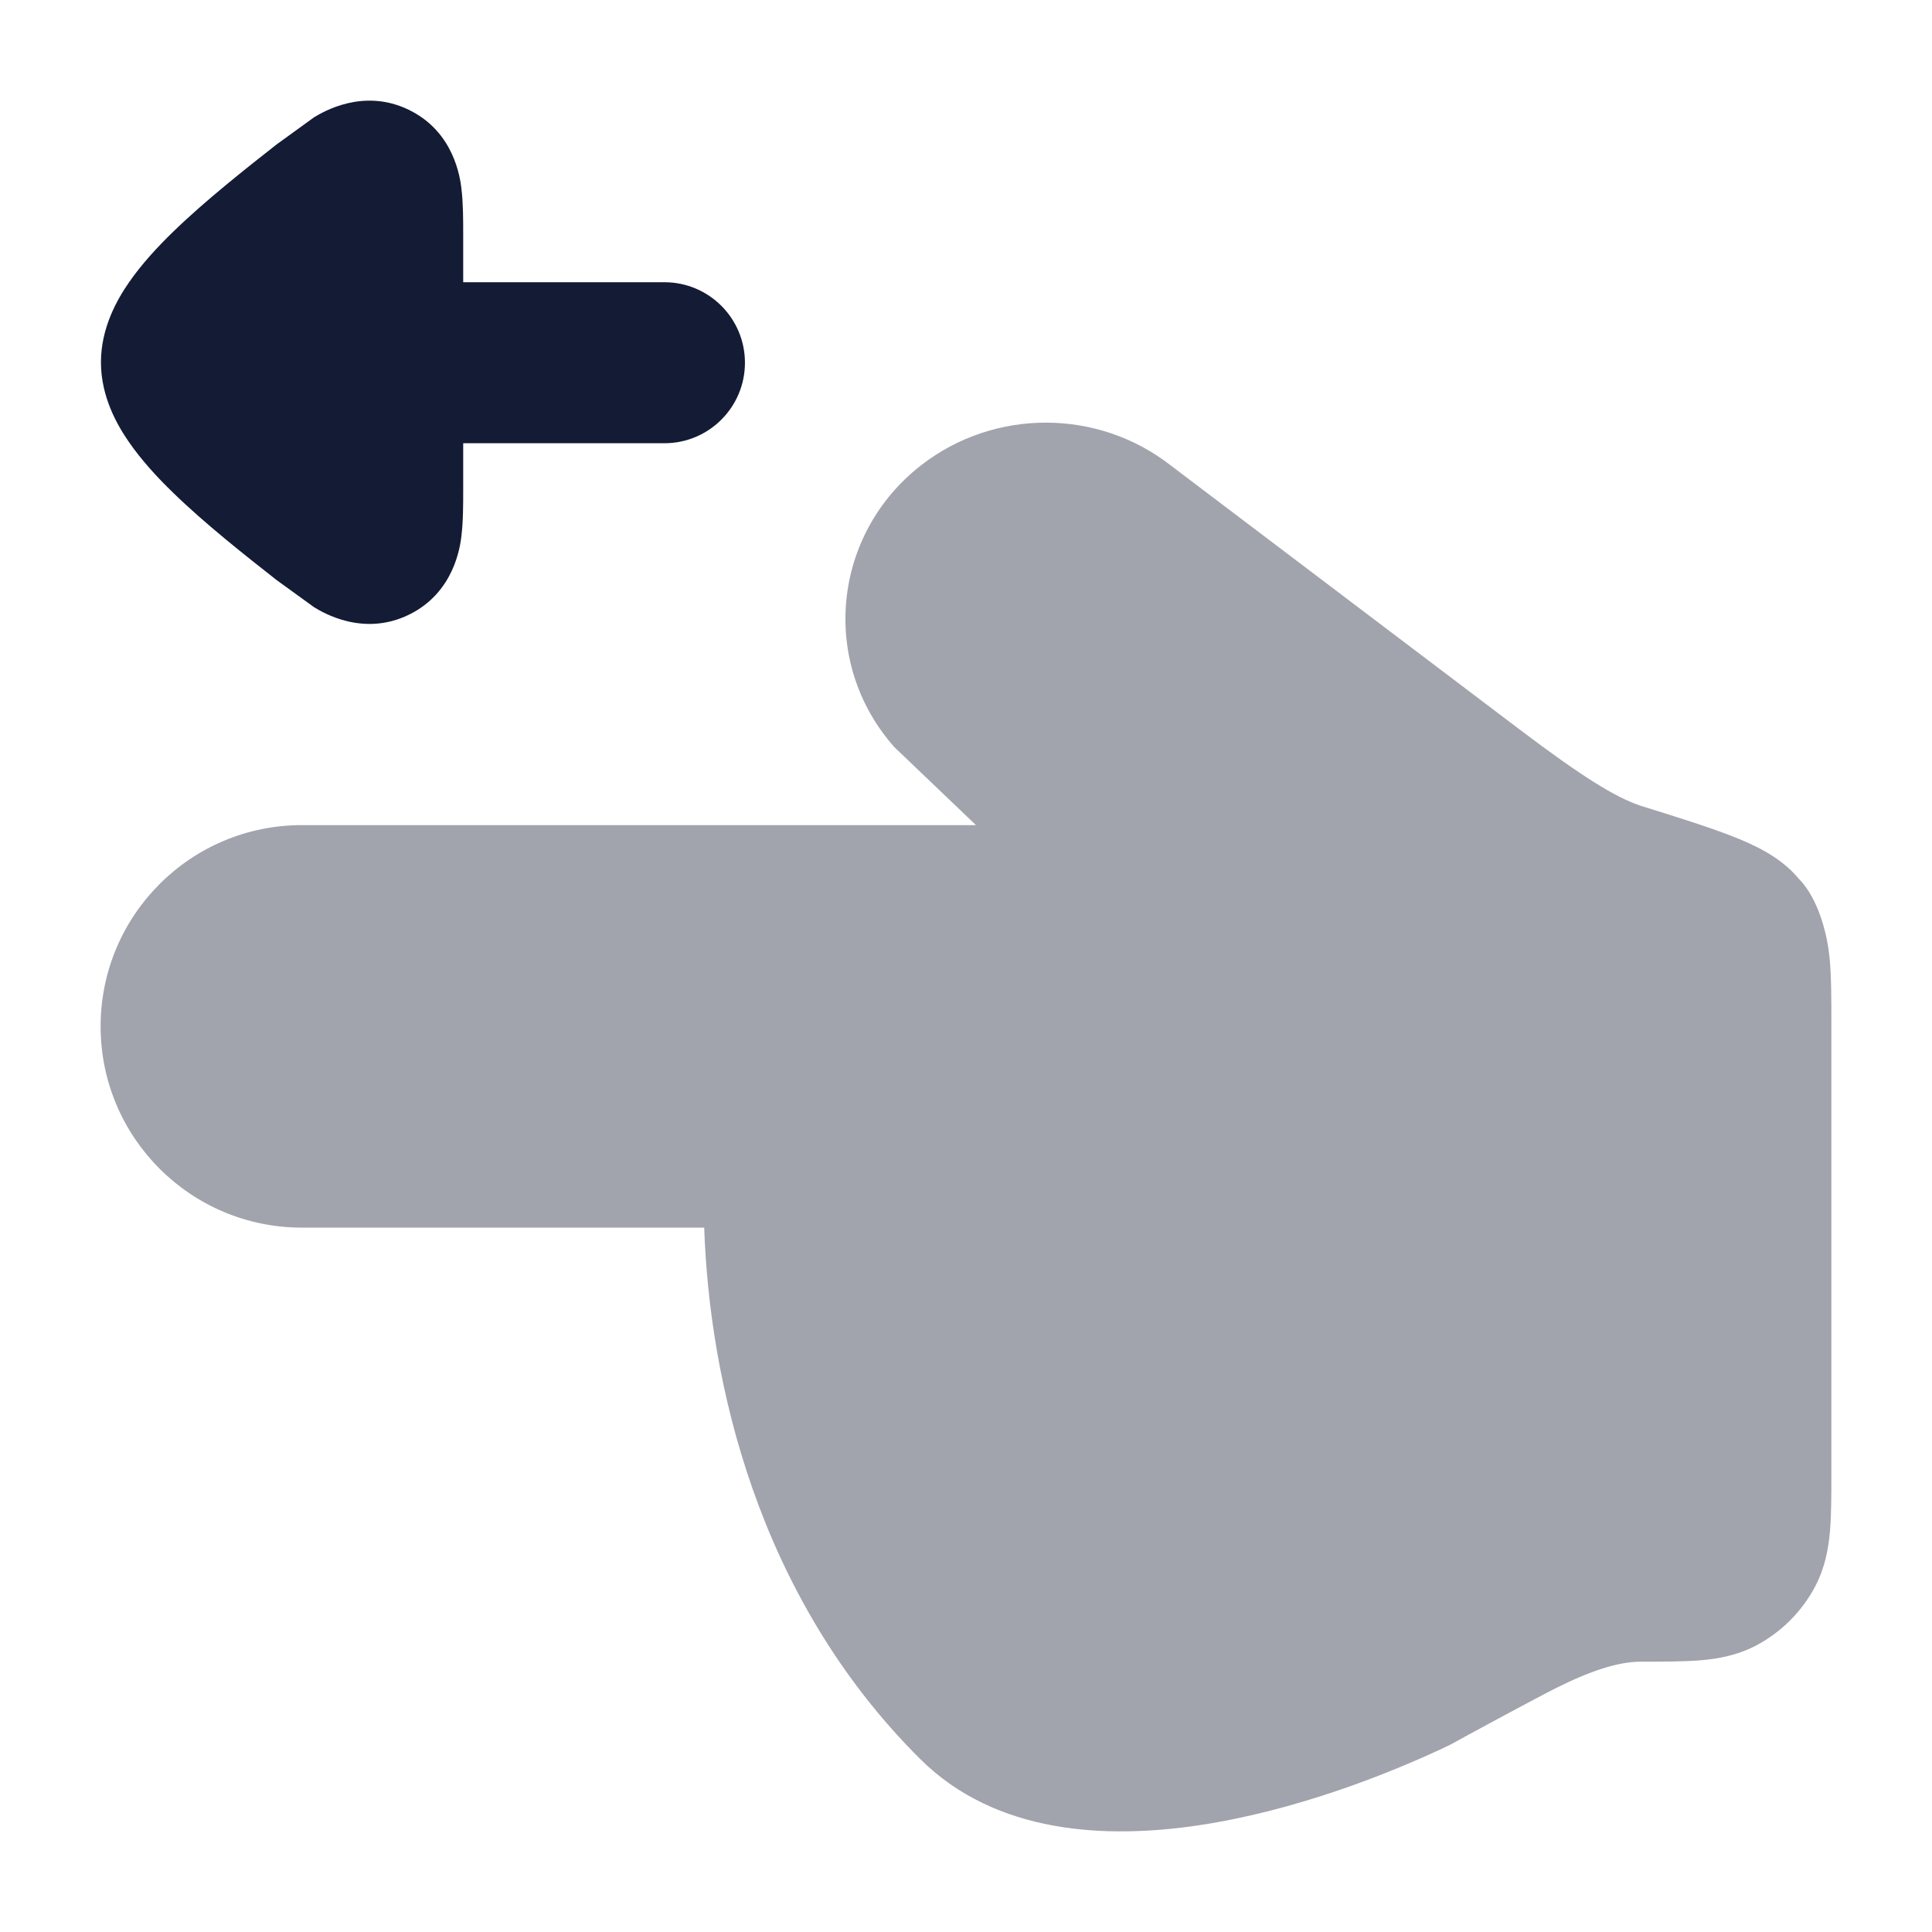 <svg width="24" height="24" viewBox="0 0 24 24" fill="none" xmlns="http://www.w3.org/2000/svg">
<path opacity="0.4" d="M3.75 10.25C2.369 10.25 1.25 11.37 1.25 12.75C1.25 14.131 2.369 15.25 3.75 15.25H8.748C8.811 17.114 9.386 19.819 11.433 21.853C12.375 22.789 13.753 22.845 14.893 22.674C16.07 22.498 17.236 22.047 18.013 21.675C18.226 21.556 19.12 21.074 19.323 20.973C19.756 20.756 20.1 20.642 20.382 20.642C20.647 20.642 20.918 20.642 21.121 20.625C21.341 20.607 21.581 20.564 21.817 20.44C22.128 20.275 22.383 20.02 22.548 19.709C22.672 19.473 22.715 19.233 22.733 19.014C22.75 18.81 22.75 18.566 22.75 18.301V12.717C22.75 12.409 22.75 12.125 22.727 11.89C22.701 11.633 22.6 11.17 22.338 10.908C22.111 10.638 21.779 10.489 21.506 10.383C21.215 10.27 20.829 10.149 20.366 10.005C20.058 9.896 19.668 9.66 18.876 9.061L14.546 5.784C13.641 5.075 12.355 5.072 11.446 5.777C10.339 6.635 10.179 8.229 11.109 9.28L12.124 10.25L3.75 10.25Z" fill="#141B34"/>
<path d="M8.254 5.506C8.806 5.506 9.254 5.058 9.254 4.506C9.254 3.954 8.806 3.506 8.254 3.506L5.754 3.506L5.754 2.912C5.754 2.736 5.754 2.521 5.732 2.344L5.732 2.341C5.716 2.214 5.644 1.638 5.078 1.364C4.512 1.089 4.012 1.391 3.903 1.456L3.435 1.795C3.059 2.09 2.545 2.496 2.154 2.876C1.958 3.066 1.757 3.283 1.598 3.514C1.457 3.719 1.254 4.07 1.254 4.5C1.254 4.931 1.457 5.281 1.598 5.486C1.757 5.717 1.958 5.935 2.154 6.124C2.545 6.505 3.059 6.91 3.435 7.205L3.903 7.544C4.012 7.61 4.512 7.912 5.078 7.637C5.644 7.362 5.716 6.786 5.732 6.66L5.732 6.656C5.754 6.48 5.754 6.264 5.754 6.089L5.754 5.506L8.254 5.506Z" fill="#141B34"/>
</svg>
